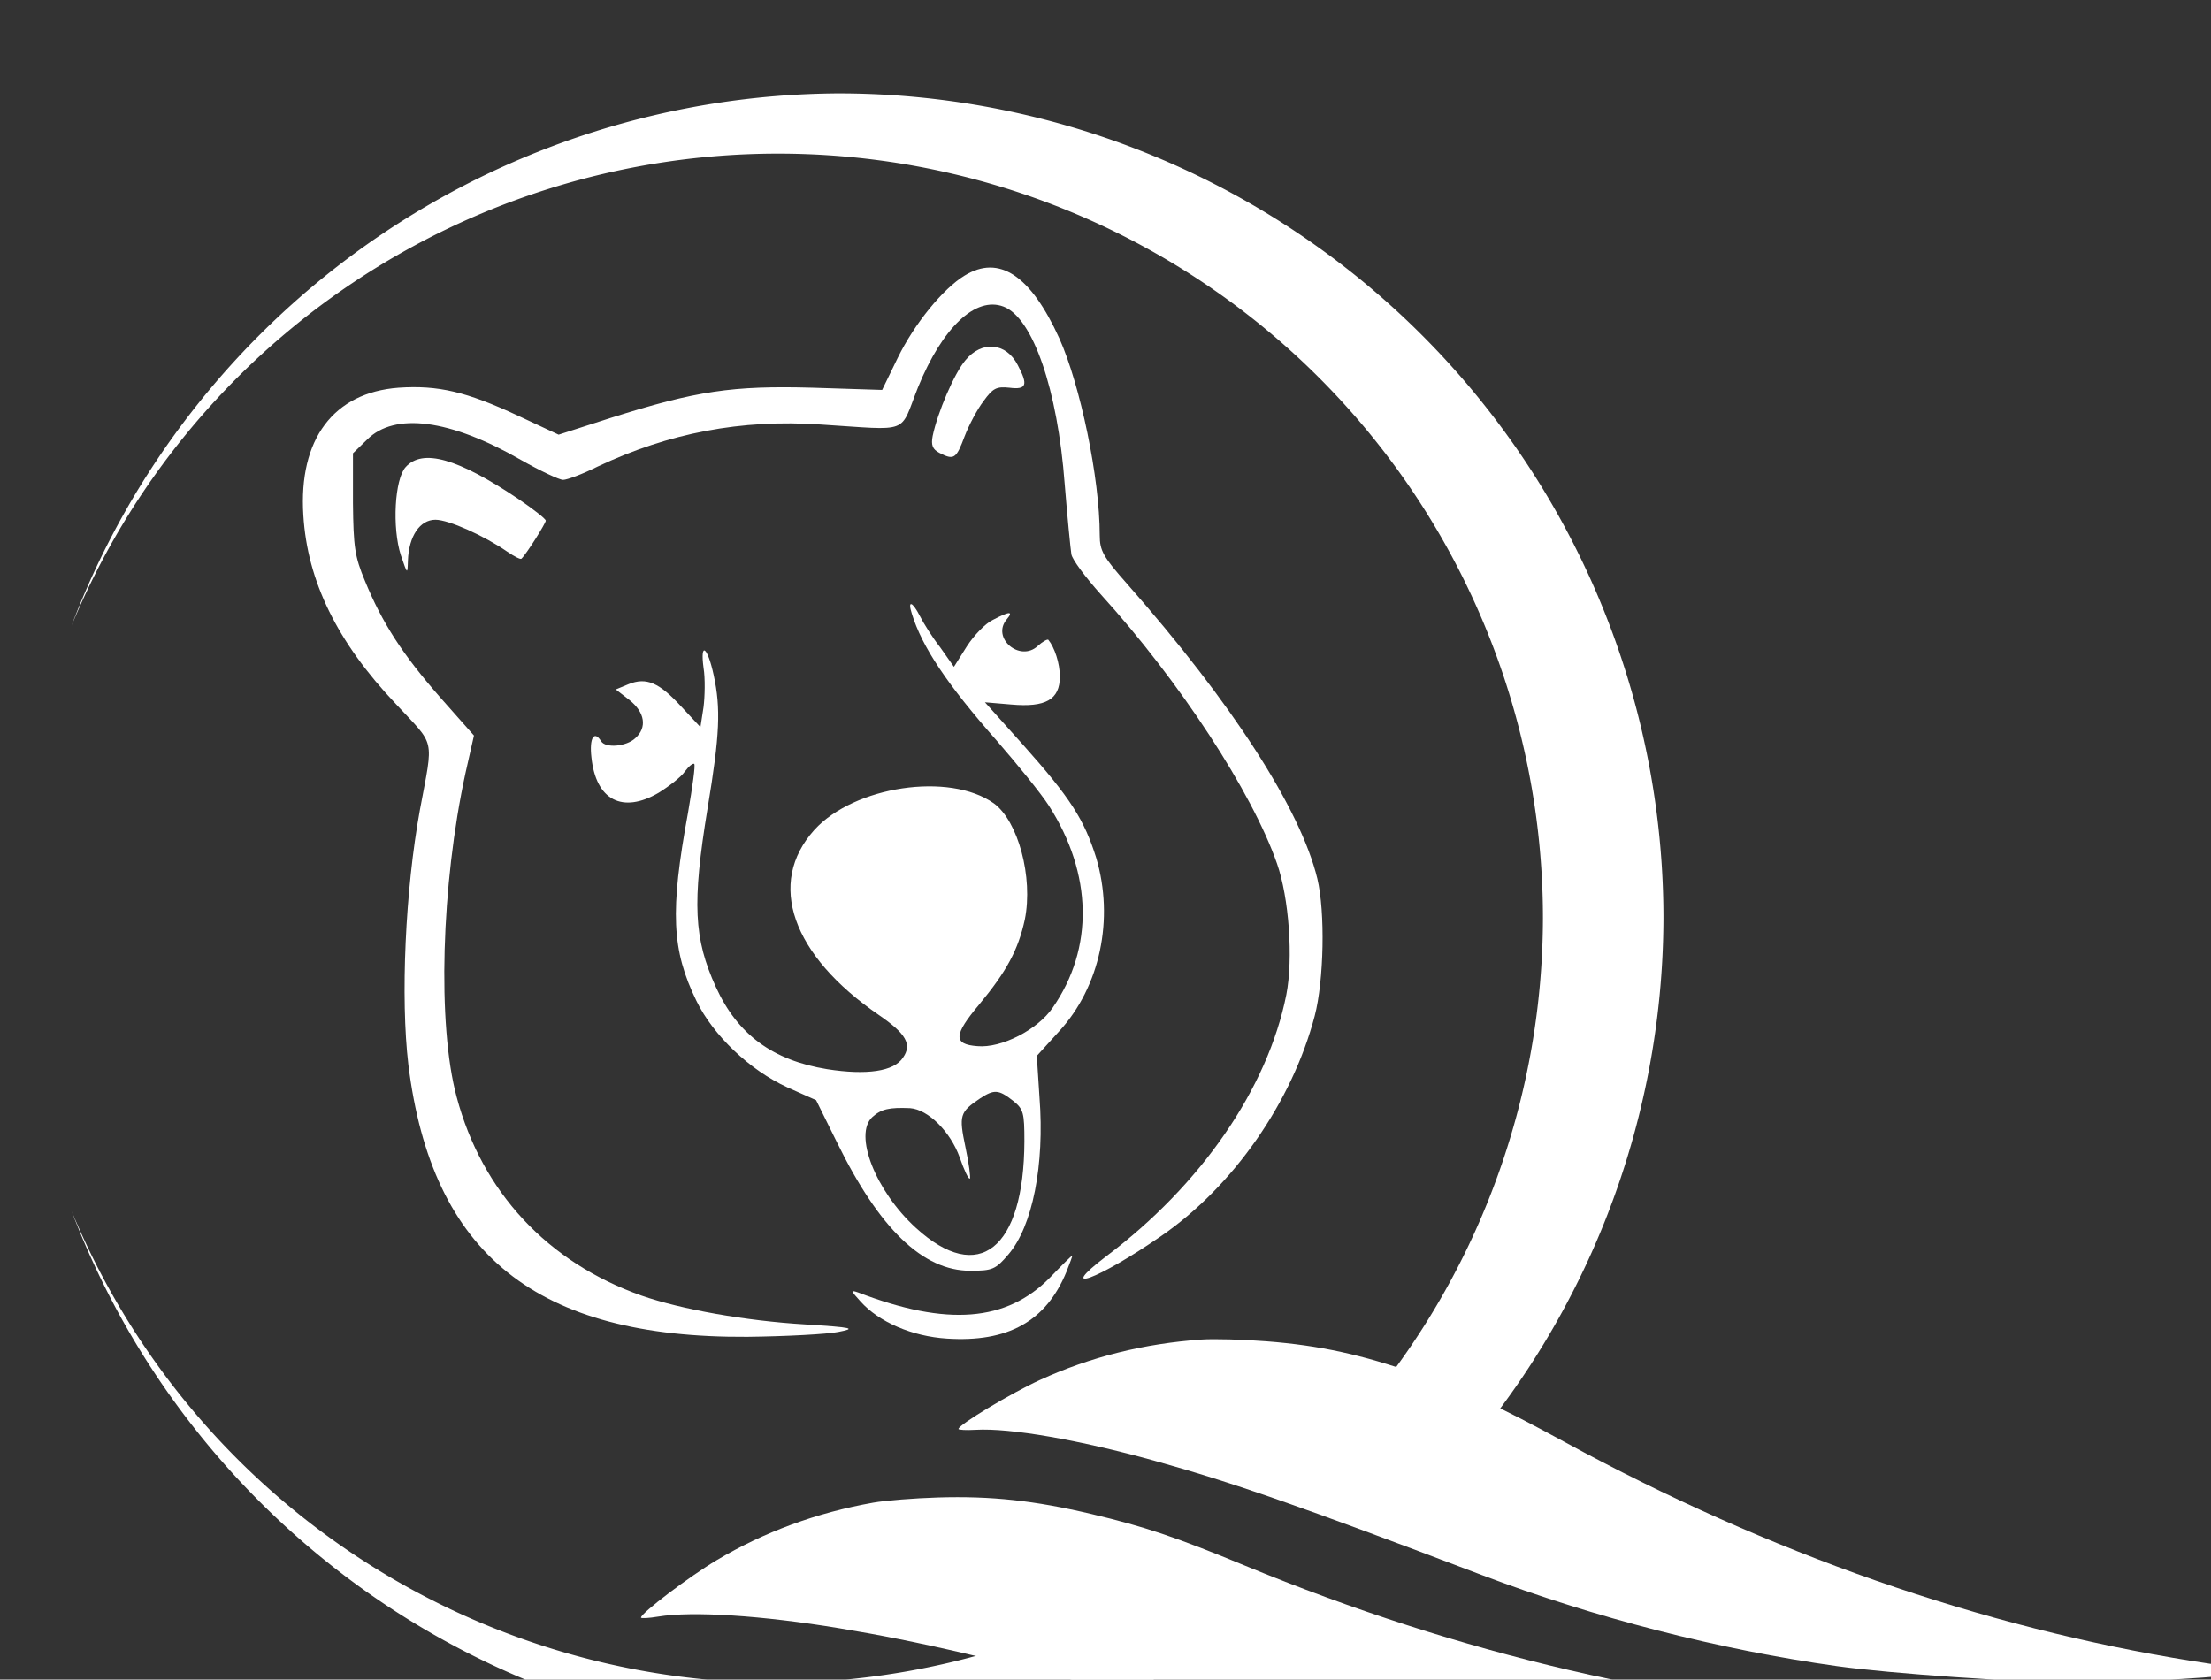 <?xml version="1.0" encoding="UTF-8" standalone="no"?>
<!-- Created with Inkscape (http://www.inkscape.org/) -->

<svg
   width="11.699mm"
   height="8.889mm"
   viewBox="0 0 11.699 8.889"
   version="1.1"
   id="svg5"
   xml:space="preserve"
   xmlns="http://www.w3.org/2000/svg"
   xmlns:svg="http://www.w3.org/2000/svg"><rect x="0" y="0" width="11.699" height="8.889" fill="#333333" stroke="none"/><defs
     id="defs2" /><g
     id="layer1"
     transform="translate(-100.181,-224.662)"><g
       id="g2415"
       transform="translate(22.666,122.898)"><g
         id="g1813-6-8"
         transform="matrix(0.035,0,0,-0.035,125.545,164.5)"
         style="fill:#ffffff;stroke:none"><g
           transform="matrix(0.067,0,0,0.067,-1335.338,1585.225)"
           fill="#000000"
           stroke="none"
           id="g491-9-7-53-4"
           style="fill:#ffffff"><path
             d="m 1625,2471 c -48,-29 -113,-108 -151,-186 l -35,-72 -157,5 c -181,5 -262,-7 -455,-68 l -118,-38 -92,43 c -116,54 -180,69 -269,63 -147,-11 -226,-116 -215,-288 9,-148 76,-286 209,-426 90,-97 85,-72 54,-239 C 363,1085 352,841 370,690 423,262 659,73 1135,76 c 88,1 180,6 205,11 41,8 35,10 -75,17 -134,8 -280,34 -369,65 -212,75 -360,234 -417,448 -44,163 -35,480 20,732 l 19,84 -77,87 c -84,96 -130,167 -169,262 -23,55 -26,77 -27,175 v 113 l 32,31 c 62,62 187,46 347,-46 44,-25 87,-45 95,-45 9,0 44,13 78,30 161,76 324,107 502,95 207,-13 178,-24 221,84 55,135 130,206 193,182 66,-25 122,-187 138,-401 6,-74 13,-145 15,-158 2,-12 32,-52 66,-90 178,-196 342,-447 398,-608 27,-77 37,-214 21,-296 -42,-211 -192,-429 -406,-590 -117,-89 -19,-53 123,45 163,112 296,303 347,497 21,80 24,235 6,310 -38,157 -192,396 -429,665 -54,61 -62,75 -62,110 0,129 -44,339 -91,444 -65,143 -136,190 -214,142 z"
             id="path481-9-0-0-9"
             style="fill:#ffffff" /><path
             d="m 1627,2280 c -25,-29 -63,-118 -74,-171 -4,-21 0,-30 15,-38 33,-17 38,-14 57,37 10,26 29,62 43,80 21,29 29,33 58,30 39,-5 43,6 19,51 -26,51 -81,56 -118,11 z"
             id="path483-1-7-7-0"
             style="fill:#ffffff" /><path
             d="m 364,2039 c -25,-27 -31,-137 -11,-199 15,-44 15,-44 16,-12 2,55 27,92 62,92 30,0 110,-36 162,-72 16,-11 30,-18 32,-16 11,10 55,80 55,86 0,4 -28,26 -62,49 -137,92 -216,114 -254,72 z"
             id="path485-4-5-4-2"
             style="fill:#ffffff" /><path
             d="m 1506,1708 c 23,-75 80,-160 192,-287 46,-53 99,-118 117,-146 99,-154 102,-322 9,-456 -34,-50 -116,-92 -170,-87 -55,4 -54,25 4,94 62,75 88,123 103,192 19,95 -15,222 -70,262 -100,71 -315,39 -405,-60 -108,-120 -51,-283 146,-418 61,-42 75,-66 54,-96 -20,-31 -82,-40 -171,-26 -123,20 -202,78 -251,185 -50,110 -54,189 -19,403 28,168 30,226 14,301 -14,65 -31,77 -23,17 4,-24 3,-65 0,-89 l -7,-45 -42,45 c -51,56 -80,68 -120,52 l -29,-12 31,-24 c 35,-28 40,-62 13,-86 -20,-19 -67,-23 -77,-7 -16,26 -27,7 -22,-36 10,-97 70,-128 152,-80 24,15 51,36 59,48 9,12 18,19 21,17 3,-3 -4,-52 -14,-110 -41,-223 -37,-310 19,-425 38,-78 120,-156 205,-195 l 65,-29 47,-95 c 96,-196 194,-290 301,-290 50,0 57,3 86,37 54,63 82,201 70,355 l -6,93 50,55 c 93,101 125,254 84,392 -27,86 -58,135 -165,255 l -86,96 59,-5 c 78,-7 110,11 110,63 0,30 -12,66 -26,83 -2,2 -13,-4 -24,-14 -40,-37 -105,18 -70,60 16,19 7,19 -31,-1 -17,-8 -43,-35 -59,-60 l -29,-46 -31,44 c -18,23 -38,55 -46,71 -17,33 -28,36 -18,5 z M 1734,609 c 24,-19 26,-27 26,-92 -1,-243 -103,-325 -245,-195 -91,83 -141,211 -98,250 20,18 38,22 85,20 41,-3 91,-53 112,-111 10,-29 20,-50 23,-48 2,2 -2,34 -10,71 -15,72 -13,79 33,110 32,21 42,20 74,-5 z"
             id="path487-9-1-5-9"
             style="fill:#ffffff" /><path
             d="m 1818,210 c -98,-100 -232,-111 -433,-34 -17,6 -17,4 5,-20 42,-47 117,-79 195,-84 138,-9 224,39 270,151 8,20 14,37 13,36 -2,0 -24,-22 -50,-49 z"
             id="path489-9-9-5-2"
             style="fill:#ffffff" /></g><path
           id="path557-0-5-2-7"
           style="fill:#ffffff;stroke:#000000;stroke-width:0"
           d="m -1245.54,1778.338 a 124.733,124.733 0 0 1 -115.929,-80.479 115.623,115.623 0 0 0 106.82,71.369 115.623,115.623 0 0 0 115.623,-115.623 115.623,115.623 0 0 0 -25.867,-72.636 l 11.165,-11.442 a 124.733,124.733 0 0 1 32.921,84.078 124.733,124.733 0 0 1 -124.733,124.733 z m -115.929,-168.986 a 124.733,124.733 0 0 1 115.929,-80.479 124.733,124.733 0 0 1 50.659,10.938 l -9.638,9.876 a 115.623,115.623 0 0 0 -50.131,-11.705 115.623,115.623 0 0 0 -106.82,71.369 z" /><path
           style="fill:#ffffff;fill-opacity:1;stroke:none;stroke-width:0.081;stroke-dasharray:none;stroke-opacity:1"
           d="m -1094.522,1540.513 c -17.939,2.51 -36.78,7.344 -53.801,13.804 -27.618,10.482 -37.617,13.972 -49.424,17.254 -11.417,3.173 -21.84,4.979 -27.028,4.683 -1.446,-0.082 -2.62,-0.023 -2.608,0.133 0.048,0.655 7.958,5.411 12.316,7.406 7.589,3.474 15.761,5.516 24.453,6.111 1.848,0.127 6.255,0.01 9.792,-0.268 8.062,-0.624 14.452,-2.017 22.838,-4.978 7.764,-2.741 12.285,-4.825 22.235,-10.245 30.913,-16.841 63.01,-28.039 94.953,-33.129 3.559,-0.567 7.675,-1.136 9.146,-1.264 2.674,-0.233 2.672,-0.233 -1.981,-0.734 -6.755,-0.727 -17.192,-1.233 -25.532,-1.238 -7.894,0 -27.449,1.358 -35.358,2.465 z"
           id="path2798-1-3-7-2" /><path
           style="fill:#ffffff;fill-opacity:1;stroke:none;stroke-width:0.081;stroke-dasharray:none;stroke-opacity:1"
           d="m -1139.44,1526.423 c -18.105,0.574 -37.355,3.363 -54.97,7.963 -28.581,7.464 -38.897,9.864 -50.988,11.862 -11.691,1.933 -22.248,2.612 -27.375,1.762 -1.429,-0.237 -2.602,-0.303 -2.607,-0.147 -0.022,0.656 7.333,6.232 11.452,8.682 7.173,4.267 15.079,7.172 23.658,8.695 1.824,0.324 6.218,0.676 9.764,0.782 8.082,0.243 14.585,-0.458 23.239,-2.504 8.013,-1.894 12.732,-3.482 23.204,-7.805 32.539,-13.433 65.65,-21.13 97.955,-22.77 3.599,-0.183 7.752,-0.307 9.229,-0.277 2.683,0.055 2.682,0.054 -1.891,-0.942 -6.638,-1.446 -16.961,-3.067 -25.252,-3.966 -7.848,-0.85 -27.437,-1.589 -35.419,-1.336 z"
           id="path2798-7-9-8-86-8" /></g></g></g></svg>
